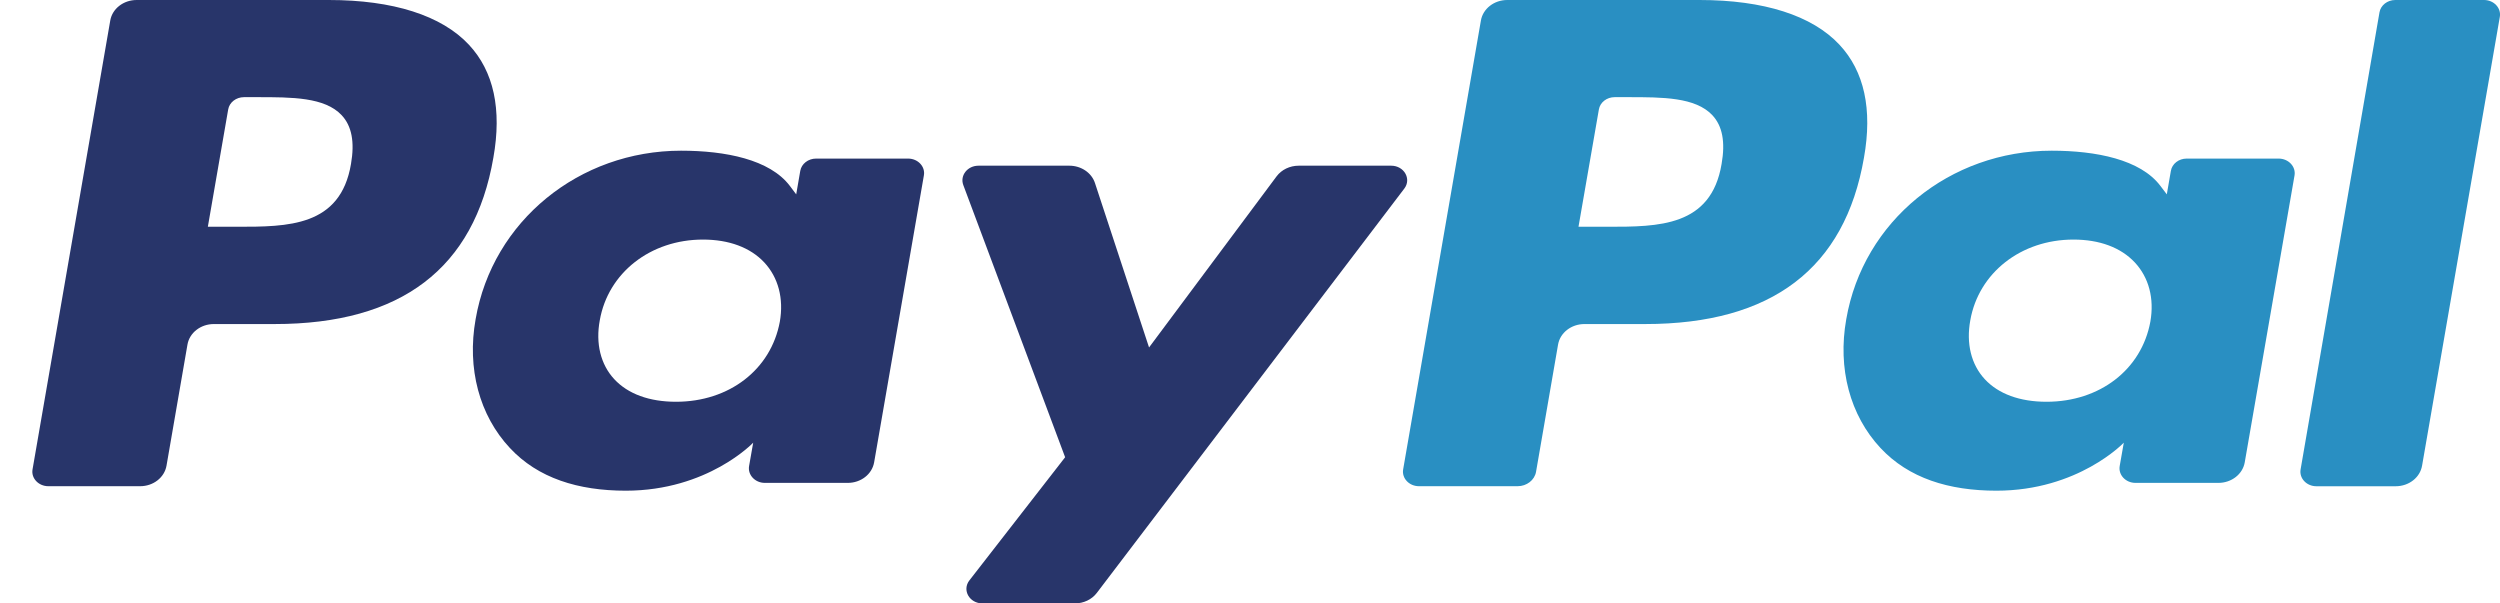 <svg width="58" height="14" viewBox="0 0 58 14" fill="none" xmlns="http://www.w3.org/2000/svg">
    <path fill-rule="evenodd" clip-rule="evenodd"
        d="M7.628 0H3.17C2.865 0 2.605 0.202 2.558 0.476L0.755 10.89C0.719 11.095 0.894 11.28 1.122 11.28H3.251C3.556 11.28 3.815 11.079 3.863 10.804L4.349 7.995C4.396 7.72 4.656 7.518 4.961 7.518H6.372C9.309 7.518 11.004 6.224 11.446 3.659C11.646 2.536 11.455 1.654 10.878 1.037C10.244 0.359 9.12 0 7.628 0ZM8.143 3.804C7.899 5.261 6.676 5.261 5.495 5.261H4.822L5.294 2.539C5.322 2.375 5.478 2.254 5.661 2.254H5.969C6.774 2.254 7.534 2.254 7.926 2.672C8.16 2.921 8.232 3.292 8.143 3.804Z"
        fill="#28356A" />
    <path fill-rule="evenodd" clip-rule="evenodd"
        d="M21.068 3.679H18.933C18.752 3.679 18.594 3.8 18.566 3.965L18.472 4.509L18.323 4.311C17.86 3.7 16.83 3.496 15.801 3.496C13.442 3.496 11.427 5.124 11.034 7.407C10.831 8.546 11.12 9.635 11.83 10.394C12.48 11.092 13.411 11.384 14.519 11.384C16.42 11.384 17.474 10.27 17.474 10.27L17.379 10.811C17.343 11.017 17.517 11.203 17.745 11.203H19.668C19.974 11.203 20.232 11.001 20.28 10.726L21.434 4.07C21.471 3.865 21.296 3.679 21.068 3.679ZM18.092 7.464C17.886 8.575 16.918 9.321 15.684 9.321C15.064 9.321 14.569 9.14 14.25 8.796C13.935 8.456 13.815 7.97 13.915 7.43C14.108 6.329 15.092 5.558 16.308 5.558C16.914 5.558 17.407 5.742 17.731 6.088C18.057 6.438 18.186 6.926 18.092 7.464Z"
        fill="#28356A" />
    <path fill-rule="evenodd" clip-rule="evenodd"
        d="M32.275 3.844H30.13C29.925 3.844 29.733 3.936 29.617 4.091L26.658 8.061L25.403 4.246C25.325 4.008 25.083 3.844 24.809 3.844H22.701C22.445 3.844 22.267 4.072 22.348 4.292L24.711 10.608L22.49 13.465C22.315 13.69 22.491 13.999 22.793 13.999H24.935C25.139 13.999 25.329 13.909 25.445 13.757L32.58 4.375C32.751 4.151 32.575 3.844 32.275 3.844Z"
        fill="#28356A" />
    <path fill-rule="evenodd" clip-rule="evenodd"
        d="M39.427 0H34.968C34.664 0 34.404 0.202 34.357 0.476L32.553 10.89C32.518 11.095 32.692 11.28 32.92 11.28H35.208C35.42 11.28 35.602 11.139 35.636 10.947L36.147 7.995C36.194 7.72 36.454 7.518 36.759 7.518H38.169C41.107 7.518 42.801 6.224 43.244 3.659C43.444 2.536 43.252 1.654 42.675 1.037C42.042 0.359 40.919 0 39.427 0ZM39.941 3.804C39.698 5.261 38.476 5.261 37.293 5.261H36.621L37.094 2.539C37.122 2.375 37.277 2.254 37.46 2.254H37.769C38.573 2.254 39.333 2.254 39.726 2.672C39.96 2.921 40.031 3.292 39.941 3.804Z"
        fill="#298FC2" />
    <path fill-rule="evenodd" clip-rule="evenodd"
        d="M52.864 3.679H50.731C50.547 3.679 50.392 3.8 50.364 3.965L50.27 4.509L50.12 4.311C49.658 3.7 48.628 3.496 47.599 3.496C45.24 3.496 43.226 5.124 42.833 7.407C42.63 8.546 42.919 9.635 43.628 10.394C44.28 11.092 45.209 11.384 46.317 11.384C48.218 11.384 49.272 10.27 49.272 10.27L49.177 10.811C49.141 11.017 49.315 11.203 49.544 11.203H51.467C51.771 11.203 52.031 11.001 52.078 10.726L53.233 4.07C53.268 3.865 53.093 3.679 52.864 3.679ZM49.888 7.464C49.684 8.575 48.714 9.321 47.48 9.321C46.861 9.321 46.364 9.14 46.046 8.796C45.731 8.456 45.612 7.97 45.711 7.43C45.905 6.329 46.888 5.558 48.103 5.558C48.71 5.558 49.203 5.742 49.527 6.088C49.854 6.438 49.983 6.926 49.888 7.464Z"
        fill="#298FC2" />
    <path fill-rule="evenodd" clip-rule="evenodd"
        d="M55.204 0.286L53.374 10.89C53.338 11.096 53.513 11.281 53.74 11.281H55.58C55.886 11.281 56.145 11.079 56.192 10.804L57.996 0.391C58.032 0.186 57.857 0 57.63 0H55.57C55.388 0 55.232 0.122 55.204 0.286Z"
        fill="#298FC2" />
</svg>
    